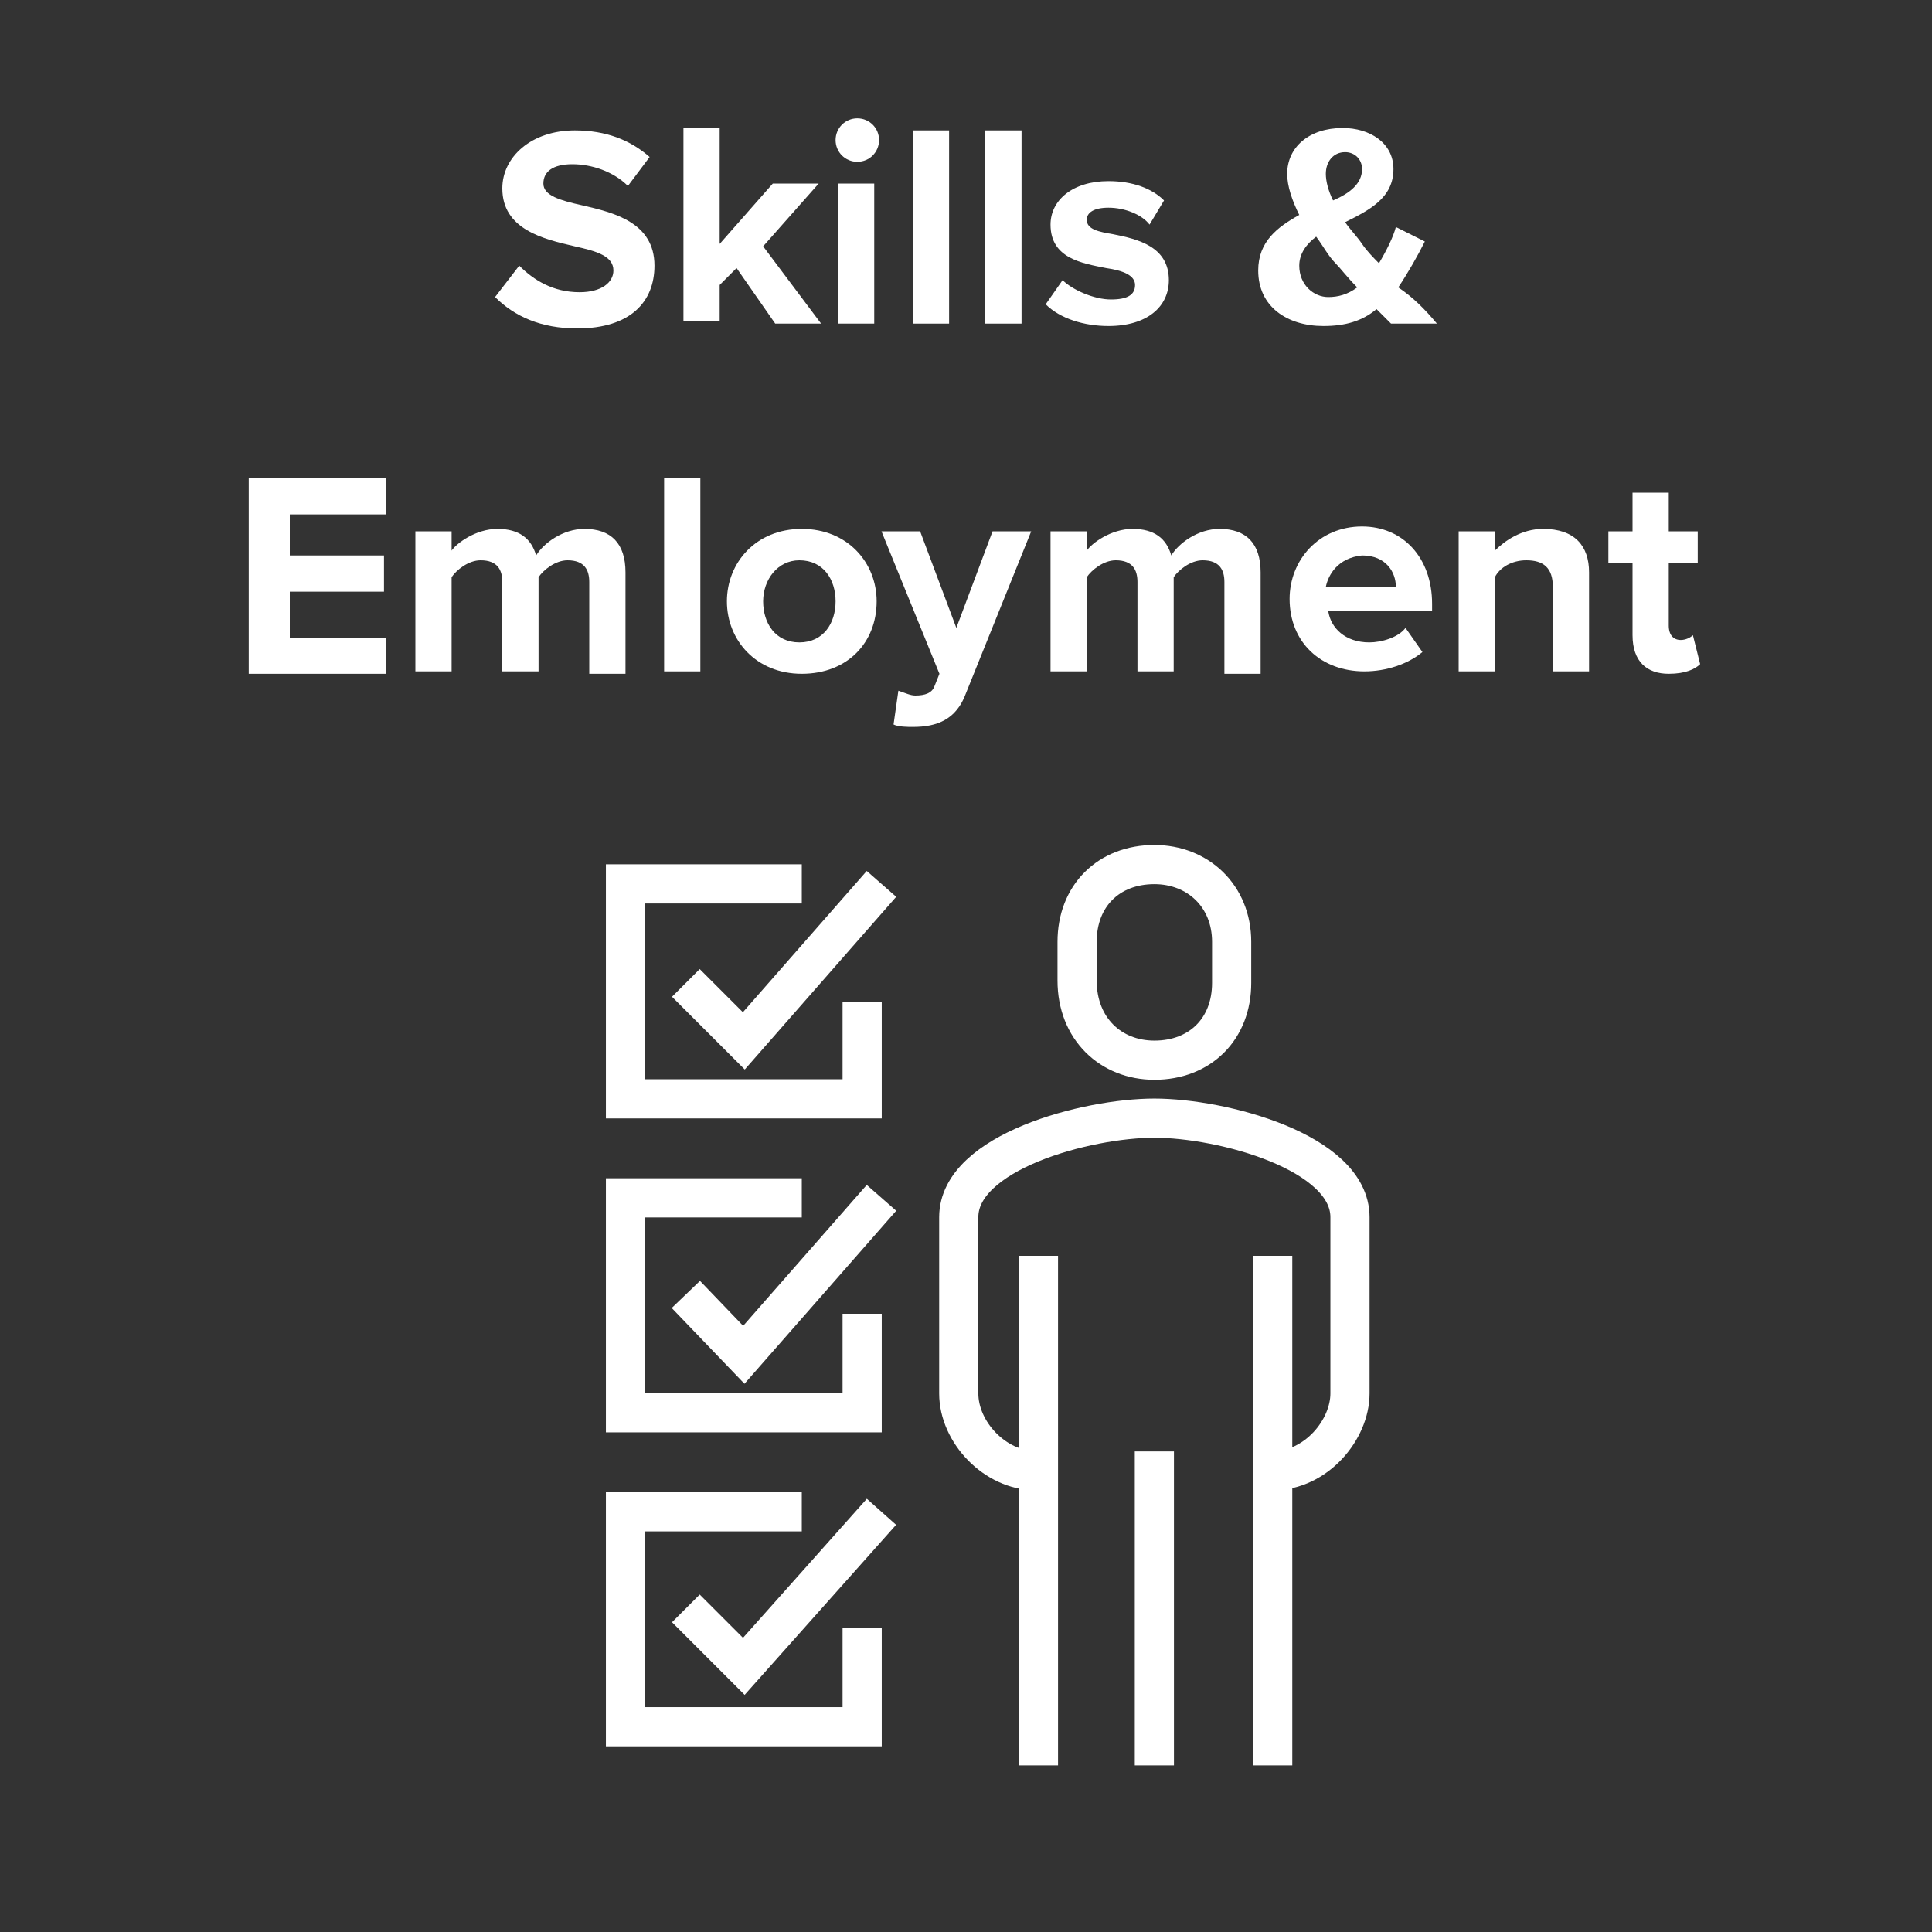 <?xml version="1.0" encoding="UTF-8" standalone="no"?>
<svg
   xmlns:dc="http://purl.org/dc/elements/1.1/"
   xmlns:cc="http://creativecommons.org/ns#"
   xmlns:rdf="http://www.w3.org/1999/02/22-rdf-syntax-ns#"
   xmlns:svg="http://www.w3.org/2000/svg"
   xmlns="http://www.w3.org/2000/svg"
   xmlns:sodipodi="http://sodipodi.sourceforge.net/DTD/sodipodi-0.dtd"
   xmlns:inkscape="http://www.inkscape.org/namespaces/inkscape"
   version="1.1"
   id="Layer_1"
   x="0px"
   y="0px"
   viewBox="0 0 80 80"
   style="enable-background:new 0 0 80 80;"
   xml:space="preserve"
   sodipodi:docname="metric-category-skills-and-employment.svg"
   inkscape:version="1.0.1 (0767f8302a, 2020-10-17)"><rect x="0" y="0" width="80" height="80" fill="#333333" stroke="none"/><defs
   id="defs585" /><sodipodi:namedview
   pagecolor="#ffffff"
   bordercolor="#666666"
   borderopacity="1"
   objecttolerance="10"
   gridtolerance="10"
   guidetolerance="10"
   inkscape:pageopacity="0"
   inkscape:pageshadow="2"
   inkscape:window-width="1742"
   inkscape:window-height="1430"
   id="namedview583"
   showgrid="false"
   inkscape:zoom="12.6"
   inkscape:cx="40"
   inkscape:cy="40"
   inkscape:window-x="72"
   inkscape:window-y="27"
   inkscape:window-maximized="0"
   inkscape:current-layer="Layer_1" />
<style
   type="text/css"
   id="style514">
	.st0{fill:#73797C;}
	.st1{fill:none;}
	.st2{enable-background:new    ;}
	.st3{fill:#FFFFFF;}
	.st4{fill:none;stroke:#FFFFFF;stroke-width:1.622;stroke-miterlimit:10;}
	.st5{fill:none;stroke:#FFFFFF;stroke-width:1.622;stroke-linejoin:round;stroke-miterlimit:10;}
</style>
<rect
   class="st0"
   width="80"
   height="80"
   id="rect516"
   x="0"
   y="0"
   style="stroke-width:1;fill:none" />
<rect
   x="3.5"
   y="7.4"
   class="st1"
   width="72.5"
   height="13.6"
   id="rect518" />
<rect
   x="0.5"
   y="5.4"
   class="st1"
   width="79"
   height="27.7"
   id="rect520" />
<g
   class="st2"
   id="g536">
	<path
   class="st3"
   d="M21.5,11c0.6,0.6,1.4,1.1,2.5,1.1c0.9,0,1.4-0.4,1.4-0.9c0-0.6-0.7-0.8-1.6-1c-1.3-0.3-3-0.7-3-2.4   c0-1.3,1.2-2.4,3-2.4c1.3,0,2.3,0.4,3.1,1.1l-0.9,1.2c-0.6-0.6-1.5-0.9-2.3-0.9c-0.8,0-1.2,0.3-1.2,0.8c0,0.5,0.7,0.7,1.6,0.9   c1.3,0.3,3,0.7,3,2.5c0,1.5-1,2.6-3.2,2.6c-1.5,0-2.6-0.5-3.4-1.3L21.5,11z"
   id="path522" />
	<path
   class="st3"
   d="M30.5,11.1l-0.7,0.7v1.5h-1.5v-8h1.5v4.8L32,7.6h1.9l-2.3,2.6l2.4,3.2h-1.9L30.5,11.1z"
   id="path524" />
	<path
   class="st3"
   d="M34.6,5.8c0-0.5,0.4-0.9,0.9-0.9c0.5,0,0.9,0.4,0.9,0.9S36,6.7,35.5,6.7C35,6.7,34.6,6.3,34.6,5.8z M34.7,7.6   h1.5v5.8h-1.5V7.6z"
   id="path526" />
	<path
   class="st3"
   d="M37.8,5.4h1.5v8h-1.5V5.4z"
   id="path528" />
	<path
   class="st3"
   d="M40.8,5.4h1.5v8h-1.5V5.4z"
   id="path530" />
	<path
   class="st3"
   d="M44,11.6c0.4,0.4,1.3,0.8,2,0.8c0.7,0,1-0.2,1-0.6c0-0.4-0.5-0.6-1.2-0.7c-1-0.2-2.3-0.4-2.3-1.8   c0-1,0.9-1.8,2.4-1.8c1,0,1.8,0.3,2.3,0.8l-0.6,1c-0.3-0.4-1-0.7-1.7-0.7c-0.6,0-0.9,0.2-0.9,0.5c0,0.4,0.5,0.5,1.1,0.6   c1,0.2,2.3,0.5,2.3,1.9c0,1.1-0.9,1.9-2.5,1.9c-1,0-2-0.3-2.6-0.9L44,11.6z"
   id="path532" />
	<path
   class="st3"
   d="M59.5,13.4h-1.9c-0.2-0.2-0.4-0.4-0.6-0.6c-0.6,0.5-1.3,0.7-2.2,0.7c-1.5,0-2.7-0.8-2.7-2.3   c0-1.2,0.8-1.8,1.7-2.3c-0.3-0.6-0.5-1.2-0.5-1.7c0-1.1,0.9-1.9,2.3-1.9c1.1,0,2.1,0.6,2.1,1.7c0,1.2-1,1.7-2,2.2   c0.2,0.3,0.5,0.6,0.7,0.9c0.2,0.3,0.5,0.6,0.7,0.8c0.3-0.5,0.6-1.1,0.7-1.5l1.2,0.6c-0.3,0.6-0.7,1.3-1.1,1.9   C58.5,12.3,59,12.8,59.5,13.4z M56.2,11.9c-0.4-0.4-0.7-0.8-0.9-1c-0.3-0.3-0.5-0.7-0.8-1.1c-0.4,0.3-0.7,0.7-0.7,1.2   c0,0.8,0.6,1.3,1.2,1.3C55.4,12.3,55.8,12.2,56.2,11.9z M55.2,8.3C55.9,8,56.4,7.6,56.4,7c0-0.4-0.3-0.7-0.7-0.7   c-0.5,0-0.8,0.4-0.8,0.9C54.9,7.5,55,7.9,55.2,8.3z"
   id="path534" />
</g>
<g
   class="st2"
   id="g556">
	<path
   class="st3"
   d="M10.3,19.8h5.7v1.5h-4V23h3.9v1.5H12v1.9h4v1.5h-5.7V19.8z"
   id="path538" />
	<path
   class="st3"
   d="M24.4,24.1c0-0.5-0.2-0.9-0.9-0.9c-0.5,0-1,0.4-1.2,0.7v3.9h-1.5v-3.7c0-0.5-0.2-0.9-0.9-0.9   c-0.5,0-1,0.4-1.2,0.7v3.9h-1.5V22h1.5v0.8c0.2-0.3,1-0.9,1.9-0.9c0.9,0,1.4,0.4,1.6,1.1c0.3-0.5,1.1-1.1,2-1.1   c1.1,0,1.7,0.6,1.7,1.8v4.2h-1.5V24.1z"
   id="path540" />
	<path
   class="st3"
   d="M27.4,19.8H29v8h-1.5V19.8z"
   id="path542" />
	<path
   class="st3"
   d="M30.1,24.9c0-1.6,1.2-3,3.1-3c1.9,0,3.1,1.4,3.1,3c0,1.7-1.2,3-3.1,3C31.3,27.9,30.1,26.5,30.1,24.9z    M34.6,24.9c0-0.9-0.5-1.7-1.5-1.7c-0.9,0-1.5,0.8-1.5,1.7c0,0.9,0.5,1.7,1.5,1.7C34.1,26.6,34.6,25.8,34.6,24.9z"
   id="path544" />
	<path
   class="st3"
   d="M37.9,28.8c0.4,0,0.7-0.1,0.8-0.4l0.2-0.5L36.5,22h1.6l1.5,4l1.5-4h1.6l-2.7,6.7c-0.4,1.1-1.2,1.4-2.2,1.4   c-0.2,0-0.6,0-0.8-0.1l0.2-1.4C37.5,28.7,37.7,28.8,37.9,28.8z"
   id="path546" />
	<path
   class="st3"
   d="M50.7,24.1c0-0.5-0.2-0.9-0.9-0.9c-0.5,0-1,0.4-1.2,0.7v3.9h-1.5v-3.7c0-0.5-0.2-0.9-0.9-0.9   c-0.5,0-1,0.4-1.2,0.7v3.9h-1.5V22H45v0.8c0.2-0.3,1-0.9,1.9-0.9c0.9,0,1.4,0.4,1.6,1.1c0.3-0.5,1.1-1.1,2-1.1   c1.1,0,1.7,0.6,1.7,1.8v4.2h-1.5V24.1z"
   id="path548" />
	<path
   class="st3"
   d="M56.4,21.8c1.7,0,2.9,1.3,2.9,3.2v0.3H55c0.1,0.7,0.7,1.3,1.7,1.3c0.5,0,1.2-0.2,1.5-0.6l0.7,1   c-0.6,0.5-1.5,0.8-2.4,0.8c-1.8,0-3.1-1.2-3.1-3C53.4,23.2,54.6,21.8,56.4,21.8z M54.9,24.3h2.9c0-0.6-0.4-1.3-1.4-1.3   C55.4,23.1,55,23.8,54.9,24.3z"
   id="path550" />
	<path
   class="st3"
   d="M64.3,24.3c0-0.8-0.4-1.1-1.1-1.1c-0.6,0-1.1,0.3-1.3,0.7v3.9h-1.5V22h1.5v0.8c0.4-0.4,1.1-0.9,2-0.9   c1.3,0,1.9,0.7,1.9,1.8v4.1h-1.5V24.3z"
   id="path552" />
	<path
   class="st3"
   d="M67.6,26.3v-3h-1V22h1v-1.6h1.5V22h1.2v1.3h-1.2v2.6c0,0.4,0.2,0.6,0.5,0.6c0.2,0,0.4-0.1,0.5-0.2l0.3,1.2   c-0.2,0.2-0.6,0.4-1.3,0.4C68.2,27.9,67.6,27.4,67.6,26.3z"
   id="path554" />
</g>
<g
   id="g580">
	<polyline
   class="st4"
   points="35.7,54.4 35.7,58.5 25.9,58.5 25.9,49.6 33.2,49.6  "
   id="polyline558" />
	<polyline
   class="st4"
   points="28.4,53.6 30.8,56.1 36.5,49.6  "
   id="polyline560" />
	<polyline
   class="st4"
   points="35.7,67.4 35.7,71.5 25.9,71.5 25.9,62.6 33.2,62.6  "
   id="polyline562" />
	<polyline
   class="st4"
   points="28.4,66.6 30.8,69 36.5,62.6  "
   id="polyline564" />
	<polyline
   class="st4"
   points="35.7,41.5 35.7,45.5 25.9,45.5 25.9,36.6 33.2,36.6  "
   id="polyline566" />
	<polyline
   class="st4"
   points="28.4,40.7 30.8,43.1 36.5,36.6  "
   id="polyline568" />
	<path
   class="st5"
   d="M52.7,60.9c1.8,0,3.2-1.7,3.2-3.2v-7.3c0-2.7-5.3-4.1-8.1-4.1s-8.1,1.4-8.1,4.1v7.3c0,1.6,1.5,3.2,3.2,3.2"
   id="path570" />
	<path
   class="st5"
   d="M47.8,43.9c1.9,0,3.2-1.3,3.2-3.2V39c0-1.9-1.4-3.2-3.2-3.2c-1.9,0-3.2,1.3-3.2,3.2v1.6   C44.6,42.6,46,43.9,47.8,43.9z"
   id="path572" />
	<line
   class="st5"
   x1="52.7"
   y1="73.1"
   x2="52.7"
   y2="52"
   id="line574" />
	<line
   class="st5"
   x1="43"
   y1="52"
   x2="43"
   y2="73.1"
   id="line576" />
	<line
   class="st5"
   x1="47.8"
   y1="60.1"
   x2="47.8"
   y2="73.1"
   id="line578" />
</g>
</svg>
